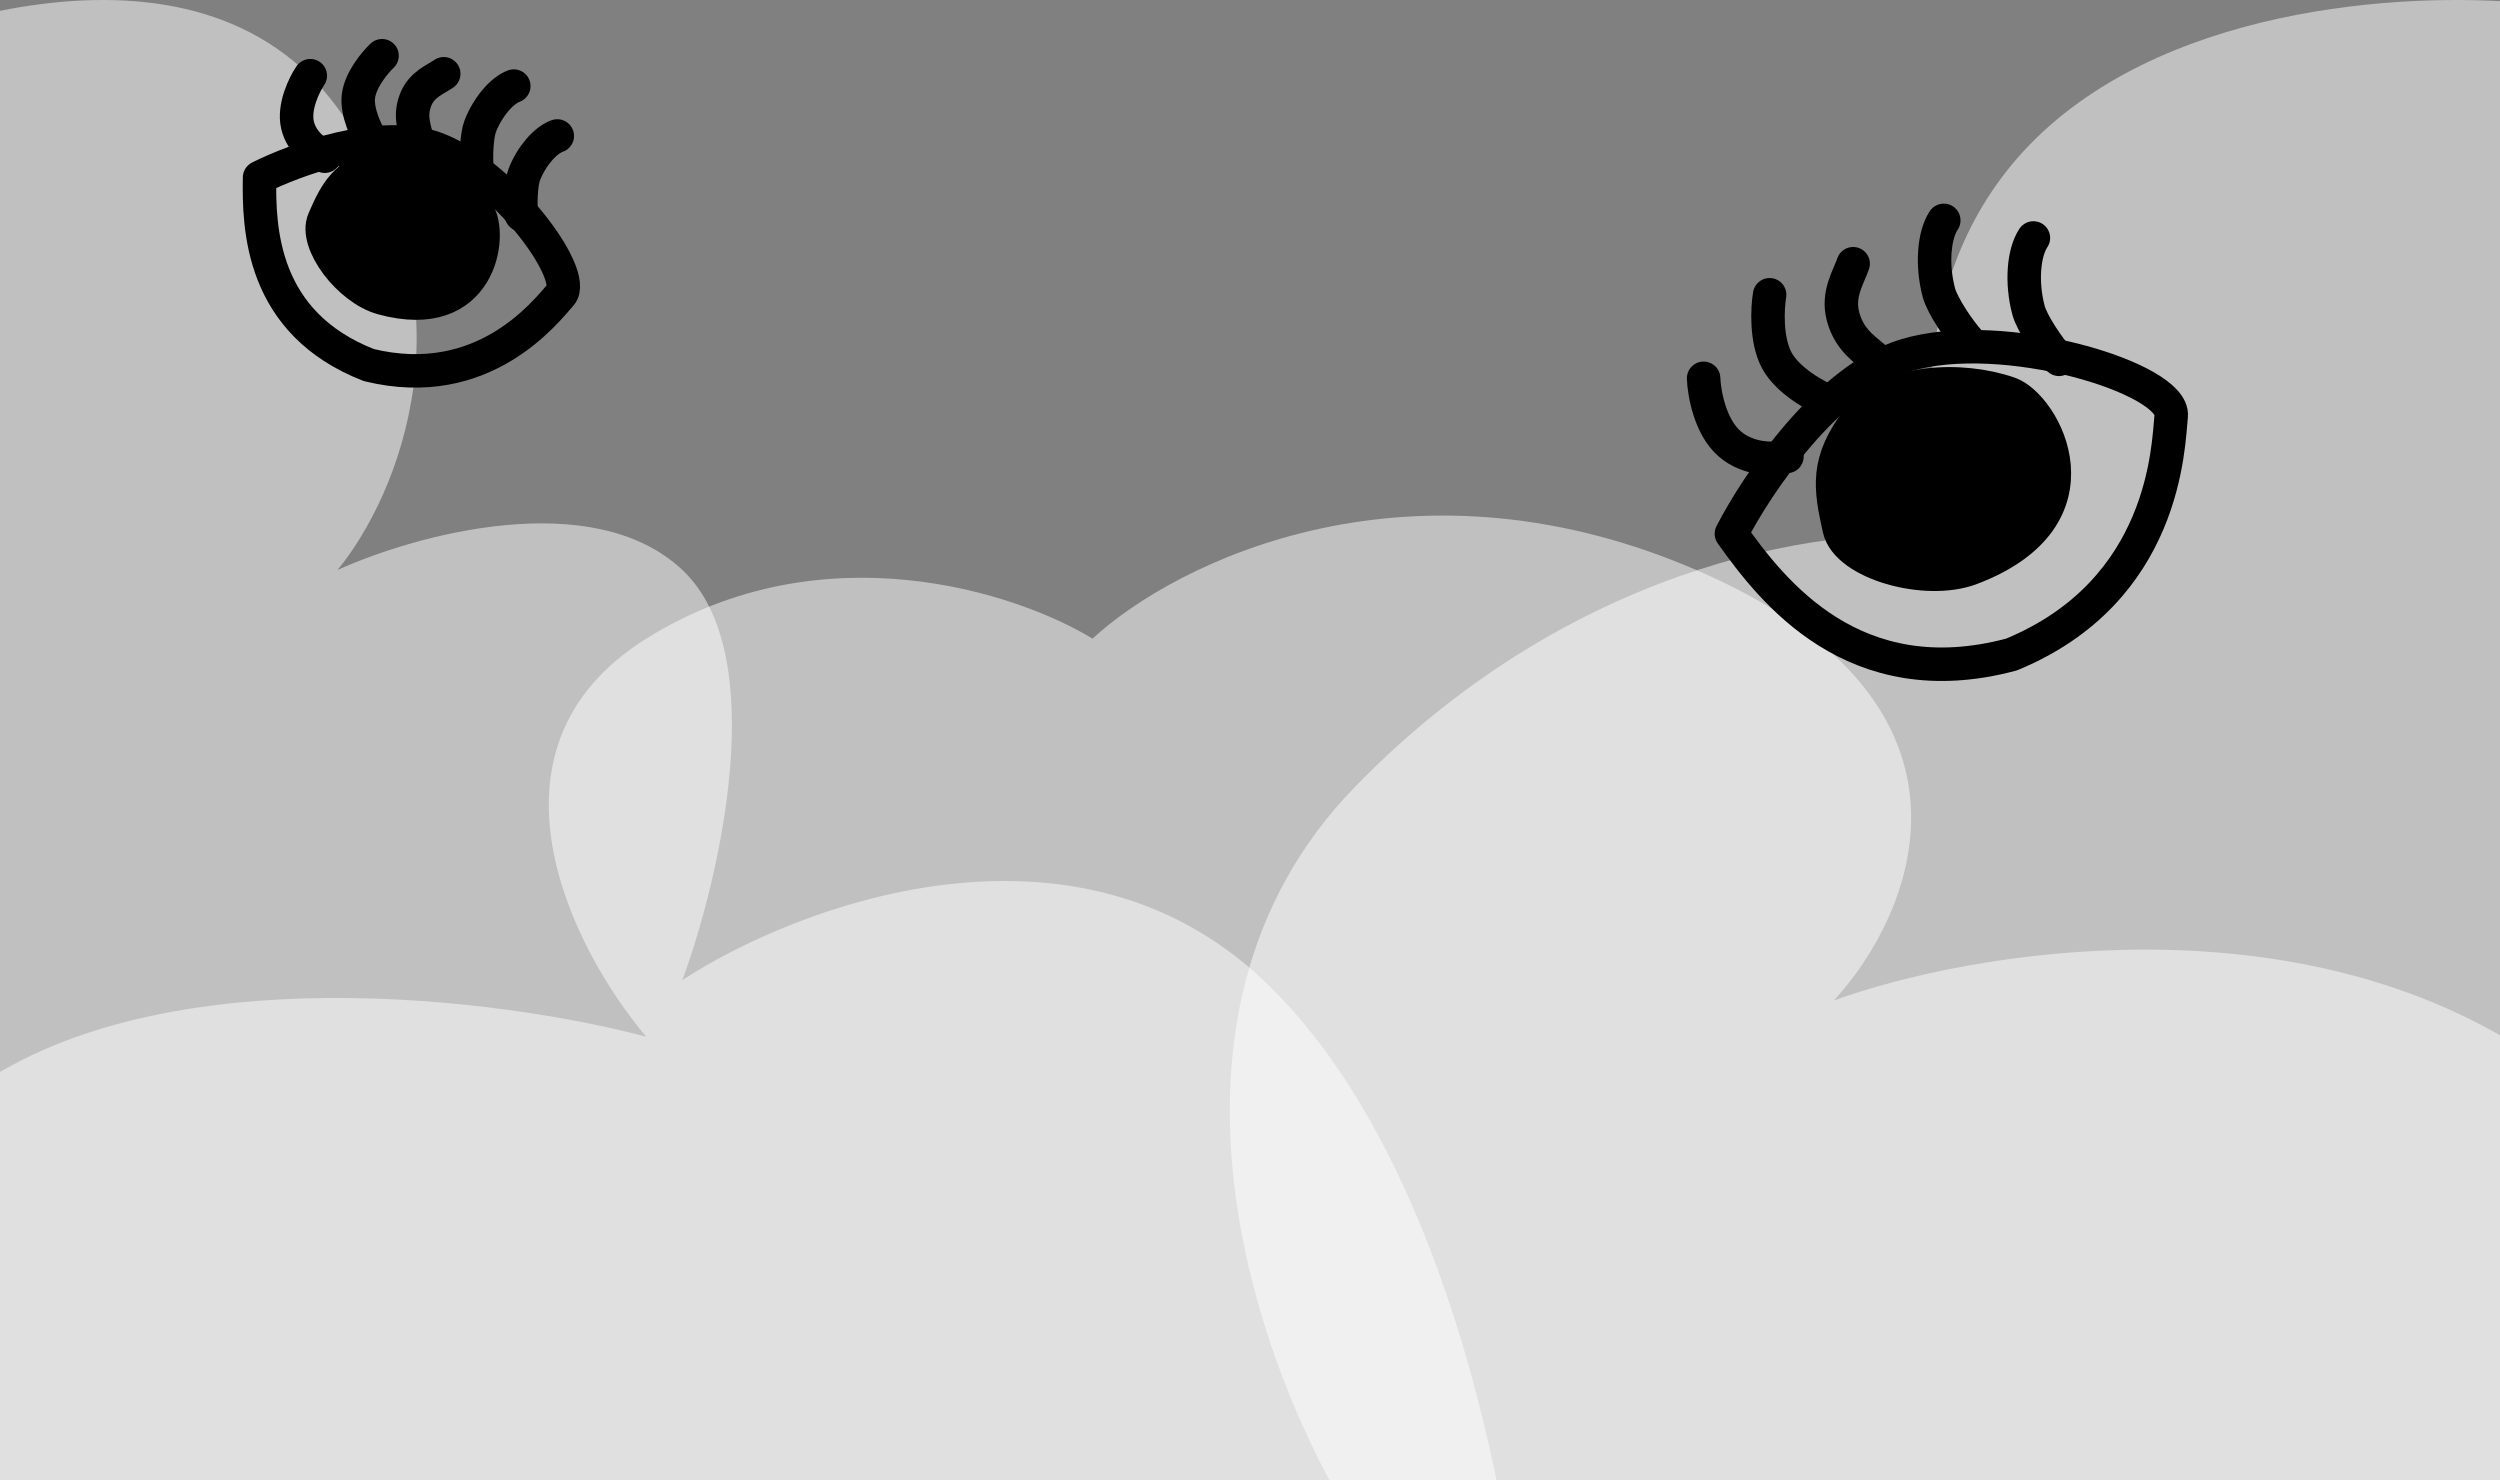 <svg width="380" height="225" viewBox="0 0 380 225" fill="none" xmlns="http://www.w3.org/2000/svg">
<rect x="0" y="0" width="380" height="225" fill="#808080" stroke="none"/>
<path d="M51.308 16.409C29.528 -13.309 -17.306 4.026 -38 16.409V258.379H231.959C230.686 233.275 220.916 176.247 192.012 148.971C163.108 121.695 121.108 137.606 103.722 148.971C109.404 133.535 117.36 99.457 103.722 86.634C90.084 73.81 63.097 81.291 51.308 86.634C60.383 75.608 73.088 46.127 51.308 16.409Z" fill="white" fill-opacity="0.5"/>
<path d="M205.917 119.641C171.517 155.059 191.584 209.034 205.917 231.594H387.077V0.819C371.217 -1.302 333.899 -0.606 311.509 19.138C289.118 38.883 292.171 69.093 296.497 81.73C280.637 79.61 240.317 84.223 205.917 119.641Z" fill="white" fill-opacity="0.5"/>
<path d="M-3.894 165.44C-32.836 185.766 -26.253 217.042 -19.345 230.139L415.534 234.592C420.935 220.709 422.618 186.605 386.14 161.249C349.661 135.893 299.34 144.572 278.739 152.081C290.924 138.897 304.139 107.499 259.52 87.382C214.902 67.265 178.624 85.461 166.063 97.074C154.632 90.089 125.062 80.31 98.231 97.074C71.399 113.838 87.051 144.398 98.231 157.582C76.248 151.732 25.048 145.113 -3.894 165.44Z" fill="white" fill-opacity="0.5"/>
<path d="M289.627 54.023C277.739 57.63 267.038 73.597 263.174 81.13C269.369 89.832 281.773 105.913 305.76 99.485C329.235 89.771 329.556 67.769 330.023 63.218C330.606 57.53 304.487 49.514 289.627 54.023Z" stroke="black" stroke-width="5.089" stroke-linecap="round" stroke-linejoin="round"/>
<path d="M279.579 80.422C280.752 85.587 292.682 89.015 299.615 86.381C320.175 78.568 310.736 61.666 305.401 59.806C298.137 57.274 286.911 57.648 282.264 63.898C277.616 70.148 278.113 73.967 279.579 80.422Z" fill="black" stroke="black" stroke-width="5.089" stroke-linecap="round" stroke-linejoin="round"/>
<path d="M271.617 69.385C269.979 69.824 265.95 70.061 262.945 67.494C259.939 64.928 259.029 59.763 258.95 57.501" stroke="black" stroke-width="5.089" stroke-linecap="round" stroke-linejoin="round"/>
<path d="M278.081 61.068C276.113 60.278 271.757 57.916 270.075 54.784C268.393 51.652 268.645 46.825 268.982 44.804" stroke="black" stroke-width="5.089" stroke-linecap="round" stroke-linejoin="round"/>
<path d="M285.695 55.076C284.021 53.417 281.201 52.065 280.147 48.133C279.225 44.692 280.992 42.112 281.678 40.084" stroke="black" stroke-width="5.089" stroke-linecap="round" stroke-linejoin="round"/>
<path d="M299.344 51.946C297.856 50.325 295.25 46.499 294.713 44.495C293.594 40.316 293.949 35.743 295.454 33.496" stroke="black" stroke-width="5.089" stroke-linecap="round" stroke-linejoin="round"/>
<path d="M312.967 54.618C311.479 52.997 308.874 49.171 308.336 47.166C307.217 42.988 307.572 38.415 309.077 36.168" stroke="black" stroke-width="5.089" stroke-linecap="round" stroke-linejoin="round"/>
<path d="M66.006 22.498C57.689 19.57 44.84 24.266 39.454 26.979C39.328 34.602 39.639 49.092 56.062 55.489C73.578 59.776 83.037 47.233 85.223 44.807C87.954 41.775 76.402 26.157 66.006 22.498Z" stroke="black" stroke-width="5.089" stroke-linecap="round" stroke-linejoin="round"/>
<path d="M49.242 33.411C47.726 36.907 53.056 43.924 58.109 45.313C73.094 49.432 74.874 35.633 72.629 32.305C69.571 27.774 63.033 23.263 57.751 24.938C52.469 26.613 51.137 29.042 49.242 33.411Z" fill="black" stroke="black" stroke-width="5.089" stroke-linecap="round" stroke-linejoin="round"/>
<path d="M49.364 23.744C48.244 23.307 45.847 21.746 45.218 18.989C44.589 16.232 46.254 12.852 47.165 11.506" stroke="black" stroke-width="5.089" stroke-linecap="round" stroke-linejoin="round"/>
<path d="M56.592 21.552C55.754 20.264 54.16 17.065 54.487 14.576C54.813 12.088 57.012 9.469 58.071 8.471" stroke="black" stroke-width="5.089" stroke-linecap="round" stroke-linejoin="round"/>
<path d="M63.444 21.49C63.179 19.834 62.123 17.87 63.173 15.175C64.091 12.816 66.198 12.084 67.448 11.213" stroke="black" stroke-width="5.089" stroke-linecap="round" stroke-linejoin="round"/>
<path d="M72.495 25.471C72.327 23.896 72.454 20.565 72.998 19.17C74.13 16.264 76.278 13.755 78.099 13.086" stroke="black" stroke-width="5.089" stroke-linecap="round" stroke-linejoin="round"/>
<path d="M79.256 32.655C79.073 31.122 79.164 27.882 79.69 26.531C80.787 23.716 82.9 21.297 84.706 20.666" stroke="black" stroke-width="5.089" stroke-linecap="round" stroke-linejoin="round"/>
</svg>
